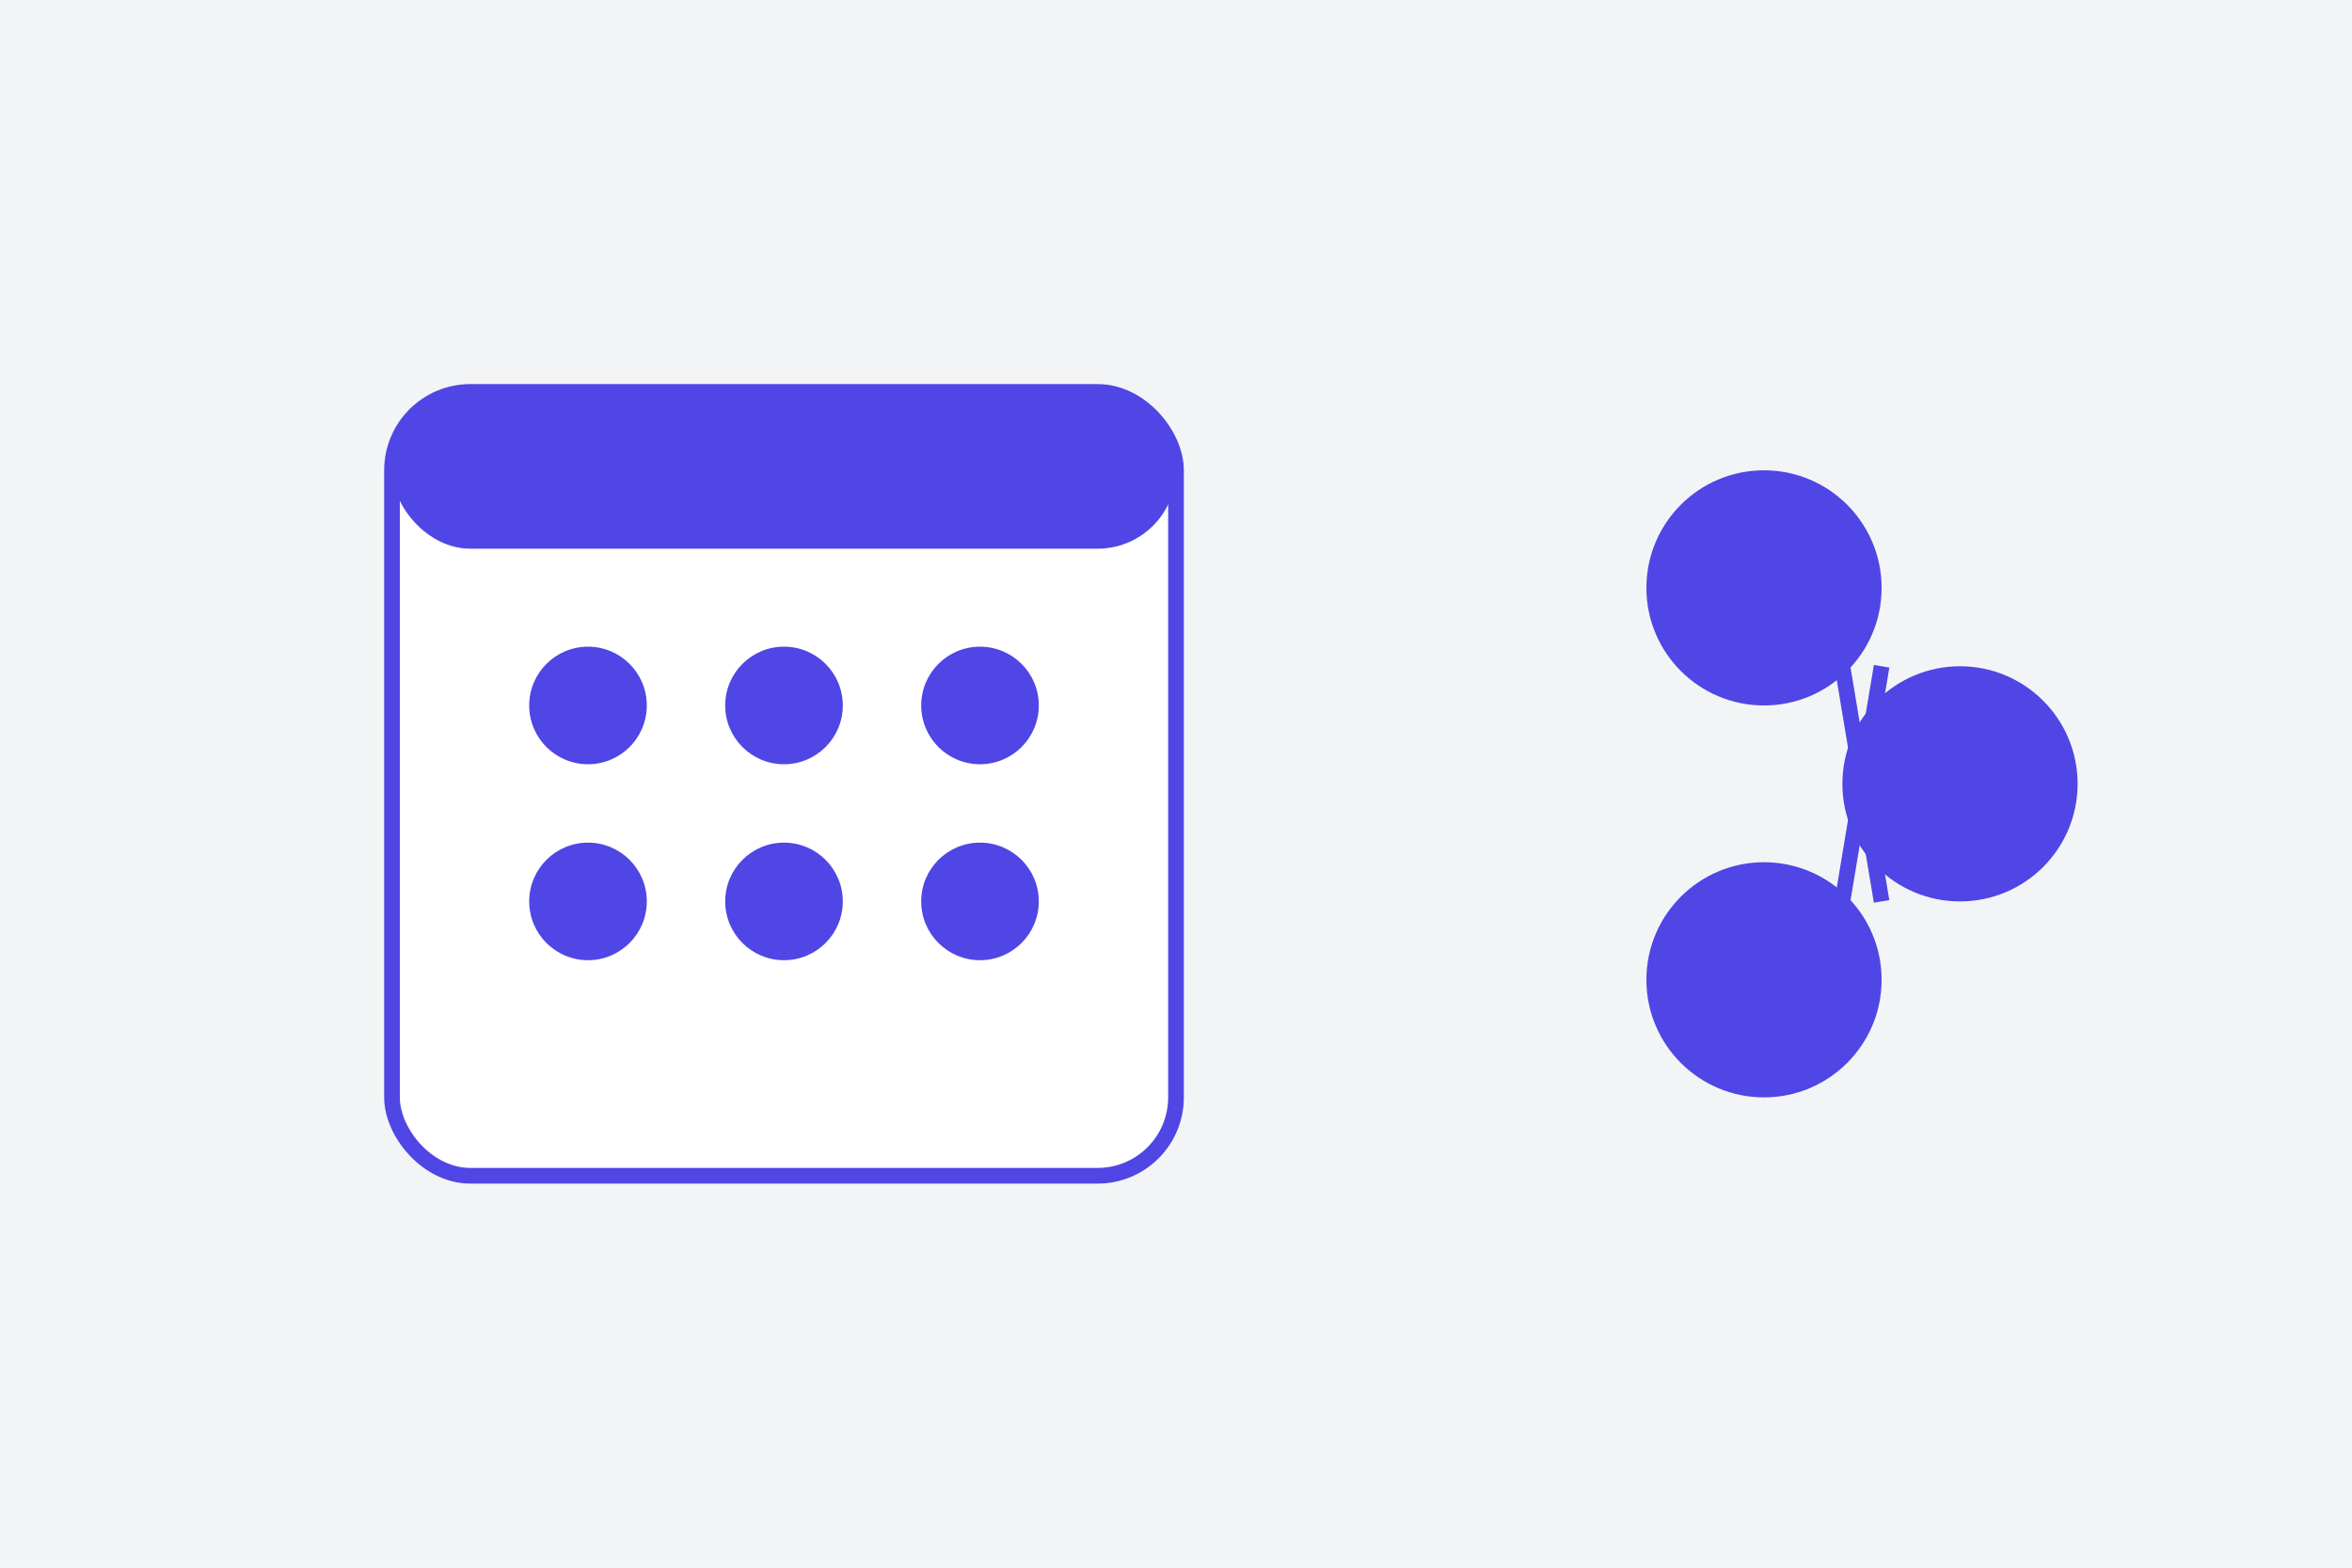 <?xml version="1.0" encoding="UTF-8"?>
<svg width="600" height="400" viewBox="0 0 600 400" fill="none" xmlns="http://www.w3.org/2000/svg">
    <!-- Фон -->
    <rect width="600" height="400" fill="#F3F4F6"/>
    
    <!-- Календарь -->
    <rect x="100" y="100" width="200" height="200" rx="20" fill="white" stroke="#4F46E5" stroke-width="4"/>
    <rect x="100" y="100" width="200" height="40" rx="20" fill="#4F46E5"/>
    <circle cx="150" cy="180" r="15" fill="#4F46E5"/>
    <circle cx="200" cy="180" r="15" fill="#4F46E5"/>
    <circle cx="250" cy="180" r="15" fill="#4F46E5"/>
    <circle cx="150" cy="230" r="15" fill="#4F46E5"/>
    <circle cx="200" cy="230" r="15" fill="#4F46E5"/>
    <circle cx="250" cy="230" r="15" fill="#4F46E5"/>
    
    <!-- Люди -->
    <circle cx="450" cy="150" r="30" fill="#4F46E5"/>
    <circle cx="450" cy="250" r="30" fill="#4F46E5"/>
    <circle cx="500" cy="200" r="30" fill="#4F46E5"/>
    
    <!-- Соединительные линии -->
    <line x1="480" y1="170" x2="470" y2="230" stroke="#4F46E5" stroke-width="4"/>
    <line x1="470" y1="170" x2="480" y2="230" stroke="#4F46E5" stroke-width="4"/>
</svg> 